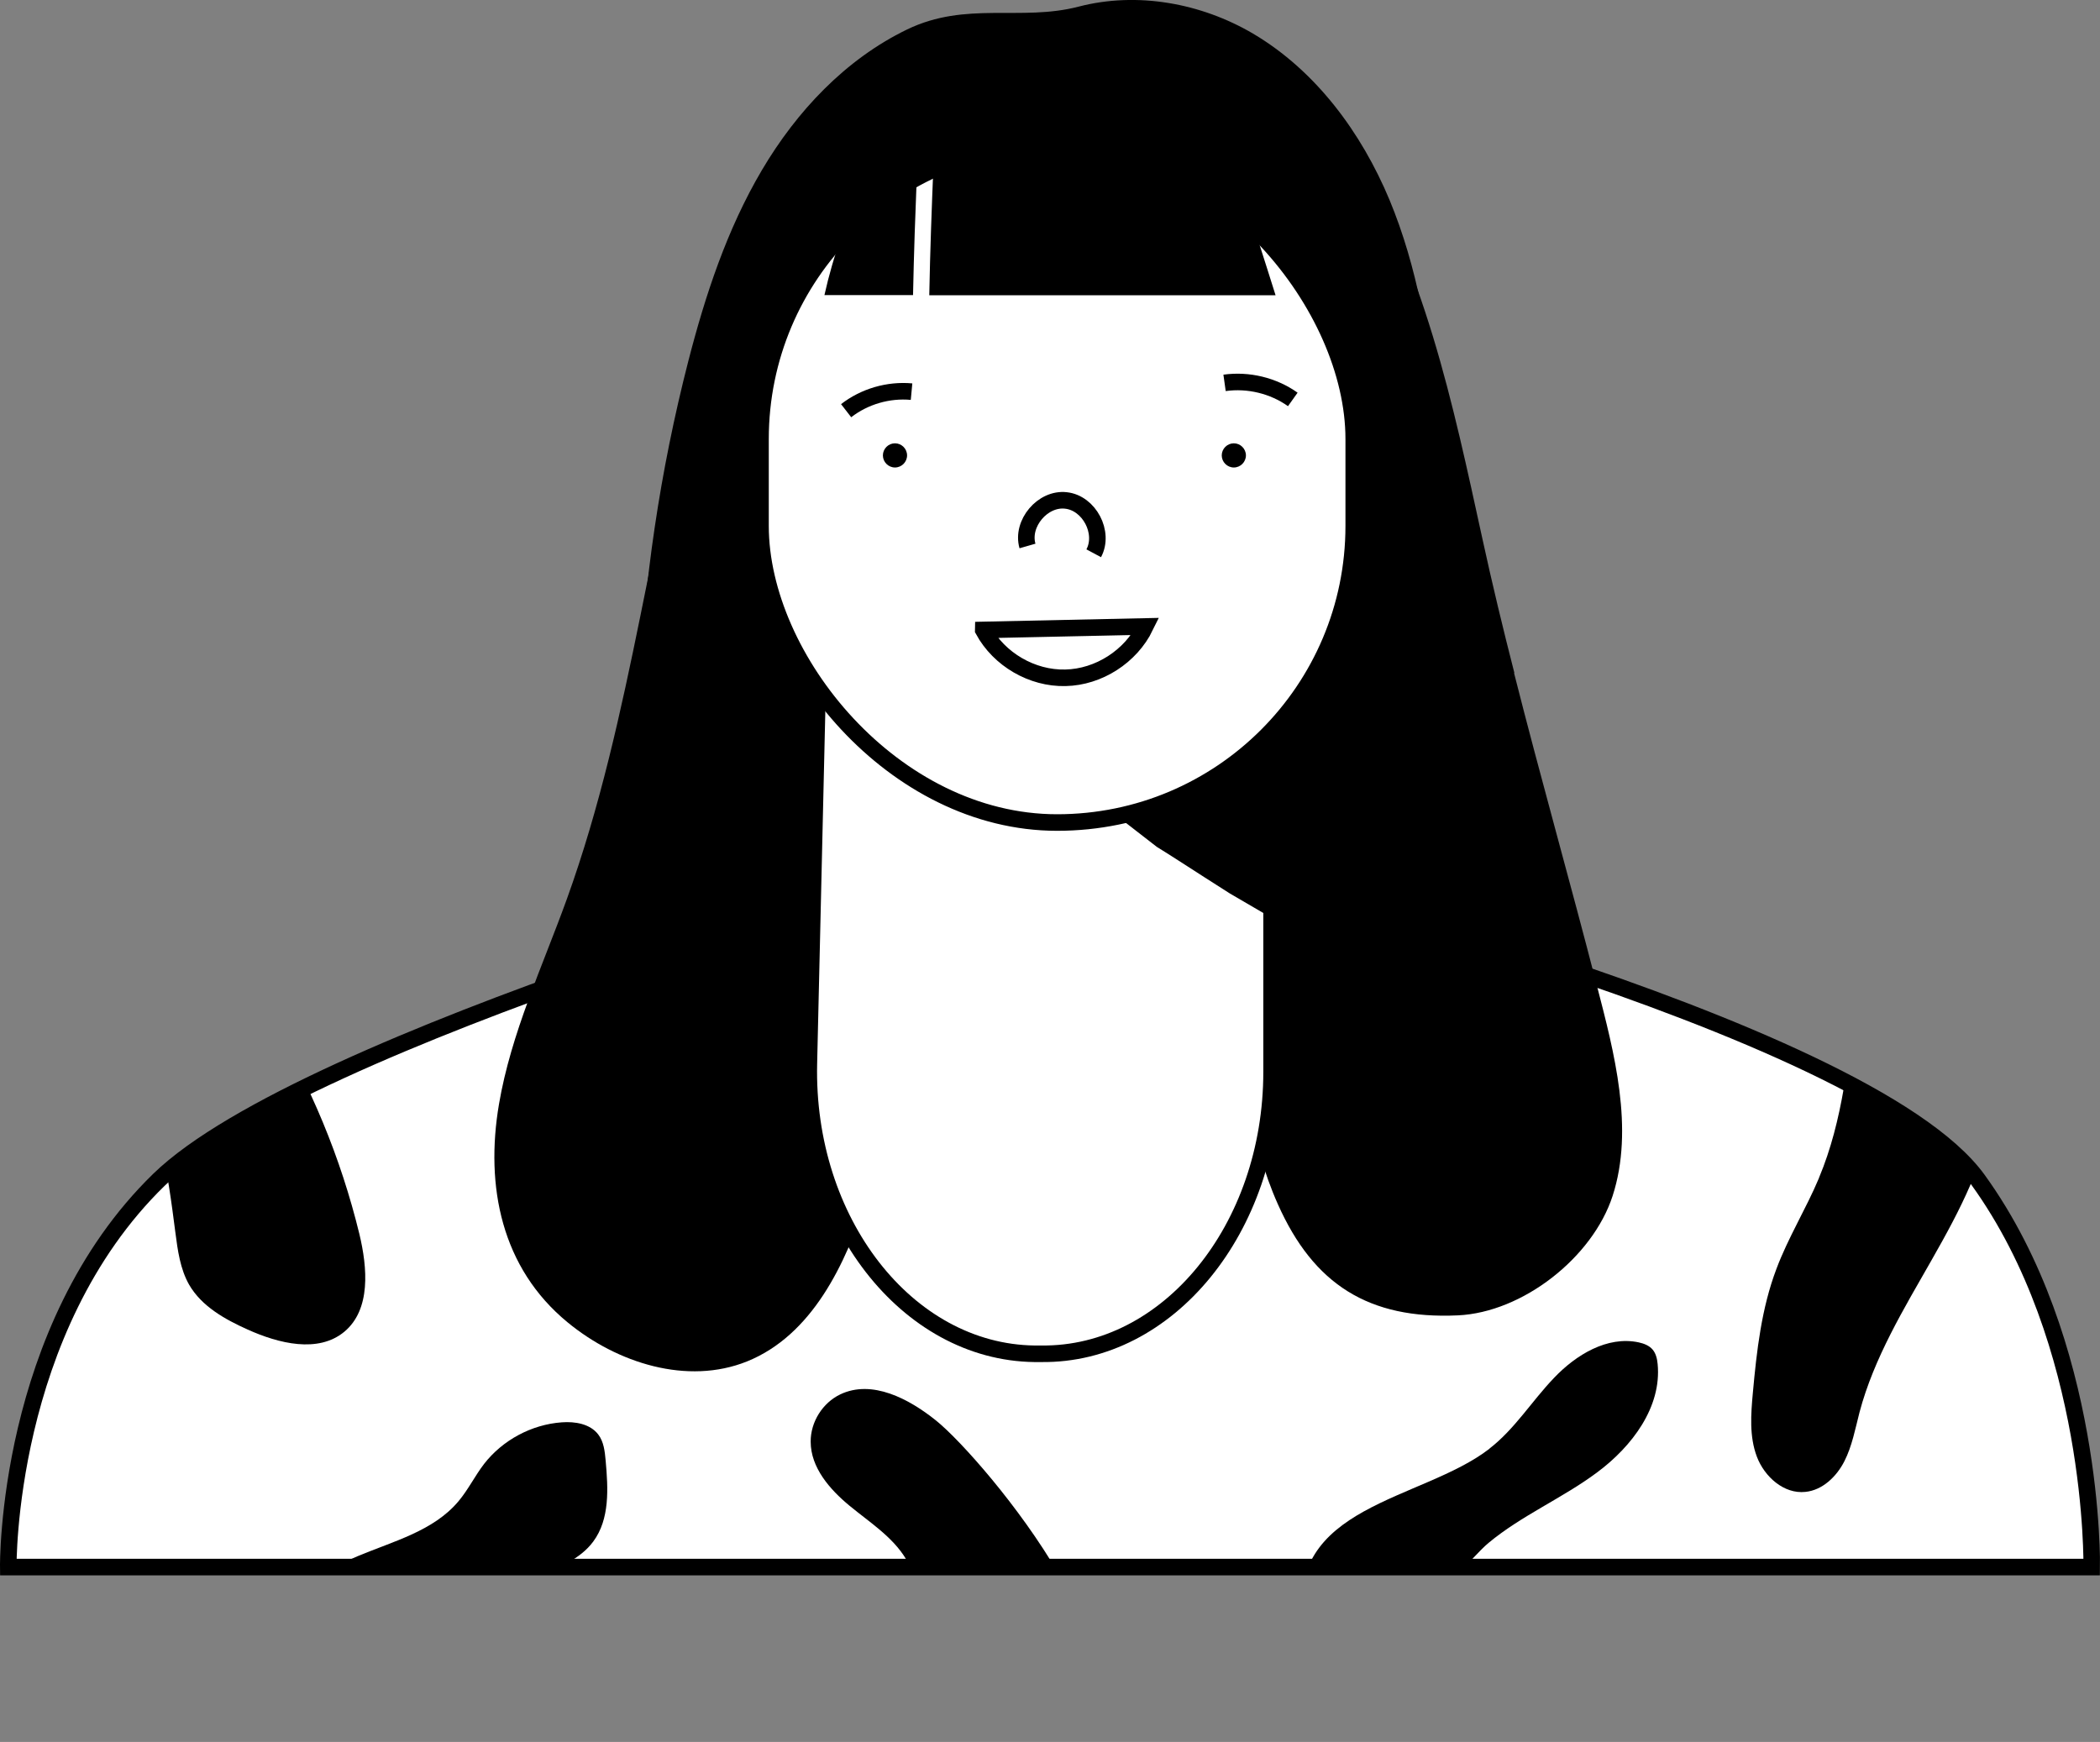 <?xml version="1.0" encoding="UTF-8"?>
<svg id="Layer_2" data-name="Layer 2" xmlns="http://www.w3.org/2000/svg" xmlns:xlink="http://www.w3.org/1999/xlink" viewBox="0 0 126.8 105.19">
  <rect x="0" y="0" width="126.8" height="105.19" fill="#808080" stroke="none"/>
  <defs>
    <style>
      .cls-1, .cls-2 {
        fill: none;
      }

      .cls-1, .cls-3 {
        stroke: #000;
        stroke-miterlimit: 10;
      }

      .cls-4 {
        clip-path: url(#clippath-1);
      }

      .cls-5 {
        clip-path: url(#clippath);
      }

      .cls-3 {
        fill: #fff;
      }
    </style>
    <clipPath id="clippath">
      <path class="cls-2" d="M49.61,30.3c0,.88-.43,19.41-.77,33.92-.22,9.53,5.92,17.43,13.62,17.53,.14,0,.28,0,.42,0,7.65,.09,13.9-7.56,13.9-17.03V30.3h-27.17Z"/>
    </clipPath>
    <clipPath id="clippath-1">
      <path class="cls-2" d="M119.43,71.24c-6.84-9.47-46.36-19.01-46.36-19.01,.04,.45-.86,.22-1.2,.15-5.05-1.13-10.79-.15-15.91-.15,0,0-37.53,10.43-46.36,19.01C.32,80.27,.5,94.63,.5,94.63H126.3s.24-13.55-6.87-23.39Z"/>
    </clipPath>
  </defs>
  <g id="OBJEKTS">
    <g>
      <path d="M46.9,47.23c-2.47,.71-5.56,1.27-7.26-.67-1.11-1.26-1.13-3.11-1.06-4.78,.15-3.32,.46-6.63,.95-9.92,.5-3.38,1.18-6.74,2.03-10.05,1.03-4,2.34-7.97,4.44-11.53,2.1-3.56,5.05-6.7,8.77-8.5,3.58-1.73,6.86-.47,10.36-1.38,3.54-.92,7.4-.21,10.53,1.63,3.79,2.24,6.54,5.97,8.24,10.04,1.69,4.07,2.41,8.47,2.85,12.85,.45,4.5,.62,9.12-.58,13.48-1.19,4.36-3.92,8.49-7.99,10.46-3.36,1.63-7.73,1.5-10.8-.72-1.53-1.11-2.39-3.51-4.51-2.95-2.25,.6-2.98,2.96-5.79,2.55-1.53-.22-2.88-1.12-4.38-1.46-2.03-.46-3.89,.39-5.8,.94Z"/>
      <path class="cls-3" d="M119.43,71.24c-6.84-9.47-46.36-19.01-46.36-19.01,.04,.45-.86,.22-1.2,.15-5.05-1.13-10.79-.15-15.91-.15,0,0-37.53,10.43-46.36,19.01C.32,80.27,.5,94.63,.5,94.63H126.3s.24-13.55-6.87-23.39Z"/>
      <path d="M91.42,40.64c1.6,6.32,3.39,12.61,5.01,18.91,1.03,3.98,2.26,8.61,.94,12.67-1.21,3.72-5.43,7.03-9.34,7.21-5.39,.25-8.72-1.88-10.87-6.71-1.7-3.8-2.14-8.06-2.33-12.17-.37-8.07-.33-16.19-1.31-24.2-.97-7.93-2.41-16.11-.36-24,.43-1.67,1.07-3.37,2.35-4.53,1.28-1.16,3.37-1.58,4.74-.54,.53,.4,.91,.97,1.26,1.54,4.5,7.28,6.2,15.48,8,23.72,.59,2.71,1.24,5.41,1.93,8.1Z"/>
      <path d="M44.02,15.87c-.54,1.3-.98,2.65-1.38,4.01-3.38,11.33-4.4,23.31-8.42,34.43-1.48,4.09-3.36,8.08-4.09,12.36-.85,4.99,.16,9.91,4.14,13.18,3,2.47,7.24,3.81,10.84,2.36,3.91-1.58,5.96-5.85,7.23-9.87,3.35-10.55,3.87-21.75,4.37-32.8,.21-4.74,.43-9.48,.64-14.22,.18-4.09,.37-8.22-.43-12.24-.27-1.36-.67-2.73-1.49-3.84-3.05-4.12-7.53,.03-9.56,3.08-.74,1.12-1.34,2.31-1.85,3.55Z"/>
      <path class="cls-3" d="M49.61,30.3c0,.88-.43,19.41-.77,33.92-.22,9.53,5.92,17.43,13.62,17.53,.14,0,.28,0,.42,0,7.65,.09,13.9-7.56,13.9-17.03V30.3h-27.17Z"/>
      <g class="cls-5">
        <path d="M63.97,44.76c.38,1.27,.99,2.28,1.73,3.14,1.38,1.09,2.76,2.17,4.15,3.24,.45,.28,.9,.56,1.33,.84,1.03,.67,2.06,1.32,3.09,1.98,1.73,1,3.45,2.02,5.18,3.02,1.17,.68,2.35,1.32,3.56,1.88-.69-7.65-1.73-15.26-3.11-22.77-.07-.4-.17-.83-.44-1.06-.3-.25-.69-.17-1.04-.07-4.15,1.09-16.97,1.38-14.45,9.8Z"/>
      </g>
      <rect class="cls-3" x="45.92" y="8.6" width="35.82" height="41.07" rx="17.91" ry="17.91"/>
      <path d="M54.77,27.5c0,.4-.33,.73-.73,.73s-.73-.33-.73-.73,.33-.73,.73-.73,.73,.33,.73,.73Z"/>
      <path d="M75.23,27.5c0,.4-.33,.73-.73,.73s-.73-.33-.73-.73,.33-.73,.73-.73,.73,.33,.73,.73Z"/>
      <path class="cls-1" d="M51.09,24.8c1.11-.86,2.55-1.28,3.95-1.15"/>
      <path class="cls-1" d="M78.06,24.12c-1.18-.84-2.69-1.2-4.12-1"/>
      <path class="cls-1" d="M59.37,38.05c.96,1.77,2.95,2.93,4.96,2.88,2.01-.04,3.95-1.29,4.83-3.1l-9.79,.21Z"/>
      <path d="M56.1,17.83h20.92c-.62-1.99-1.28-3.98-1.87-5.97-2.8-2.31-6.7-3.75-11.02-3.75-2.83,0-5.48,.62-7.76,1.69-.11,2.68-.21,5.35-.26,8.03Z"/>
      <path d="M55.37,10.31c-1.85,1.03-3.41,2.38-4.55,3.95-.43,1.16-.77,2.35-1.04,3.56h5.35c.05-2.51,.14-5.01,.24-7.51Z"/>
      <path class="cls-1" d="M62.04,32.97c-.39-1.36,.92-2.91,2.32-2.75,1.41,.15,2.35,1.94,1.68,3.19"/>
      <g class="cls-4">
        <path d="M89.93,87.48c1.53-1.18,2.56-2.87,3.9-4.27,1.33-1.4,3.22-2.55,5.11-2.15,.32,.07,.64,.19,.85,.44,.2,.24,.27,.56,.3,.87,.25,2.6-1.55,4.98-3.65,6.54-2.09,1.56-4.55,2.59-6.56,4.26-2.01,1.66-9.98,12.47-11.18,4.93-1.15-7.23,7.15-7.45,11.24-10.62Z"/>
        <path d="M109.83,71.14c-.78,1.86-1.86,3.59-2.57,5.49-.9,2.38-1.19,4.94-1.42,7.47-.12,1.3-.22,2.64,.24,3.86,.46,1.22,1.64,2.27,2.93,2.13,1.03-.1,1.88-.92,2.35-1.84,.47-.92,.66-1.96,.92-2.97,1.74-6.56,7.21-11.83,8.09-18.56,.3-2.33-.05-4.89-1.64-6.62-1.7-1.85-5.63-2.41-6.73,.26-.62,1.5-.39,3.75-.67,5.35-.32,1.85-.77,3.68-1.5,5.42Z"/>
        <path d="M5.8,60.26c.31,1.31,1.18,2.39,1.88,3.54,1.91,3.17,2.44,6.96,2.91,10.63,.14,1.08,.29,2.2,.83,3.15,.76,1.31,2.16,2.09,3.54,2.71,1.87,.84,4.25,1.44,5.83,.13,1.61-1.34,1.4-3.86,.91-5.9-1.12-4.6-2.95-9.02-5.41-13.06-1.36-2.23-3.09-4.48-5.59-5.21-1.23-.36-2.67-.28-3.63,.57-.89,.79-1.17,2.08-1.03,3.26,.14,1.18,.66,2.27,1.17,3.34"/>
        <path d="M17.1,98.83c.1-2.33,2.35-3.96,4.5-4.86,2.15-.9,4.58-1.52,6.08-3.31,.59-.7,.99-1.53,1.55-2.26,1.12-1.44,2.87-2.38,4.69-2.51,.8-.06,1.71,.09,2.2,.73,.34,.44,.4,1.03,.45,1.58,.15,1.68,.26,3.53-.75,4.89-.79,1.07-2.11,1.58-3.34,2.09-2.5,1.03-5.05,2.35-6.5,4.64-.68,1.08-1.07,2.31-1.77,3.38-.69,1.07-1.83,1.99-3.1,1.9-2.36-.18-4.1-4.21-4.01-6.27Z"/>
        <path d="M56.53,85.79c-1.65-1.33-3.88-2.5-5.79-1.59-1.07,.51-1.8,1.67-1.79,2.86,0,1.56,1.15,2.88,2.35,3.87s2.58,1.86,3.39,3.19c1.17,1.92,.93,4.38,1.69,6.5,.68,1.89,2.22,3.46,4.09,4.18,1.21,.47,2.6,.58,3.77,.03,6.49-3.08-4.75-16.65-7.71-19.04Z"/>
      </g>
    </g>
  </g>
</svg>